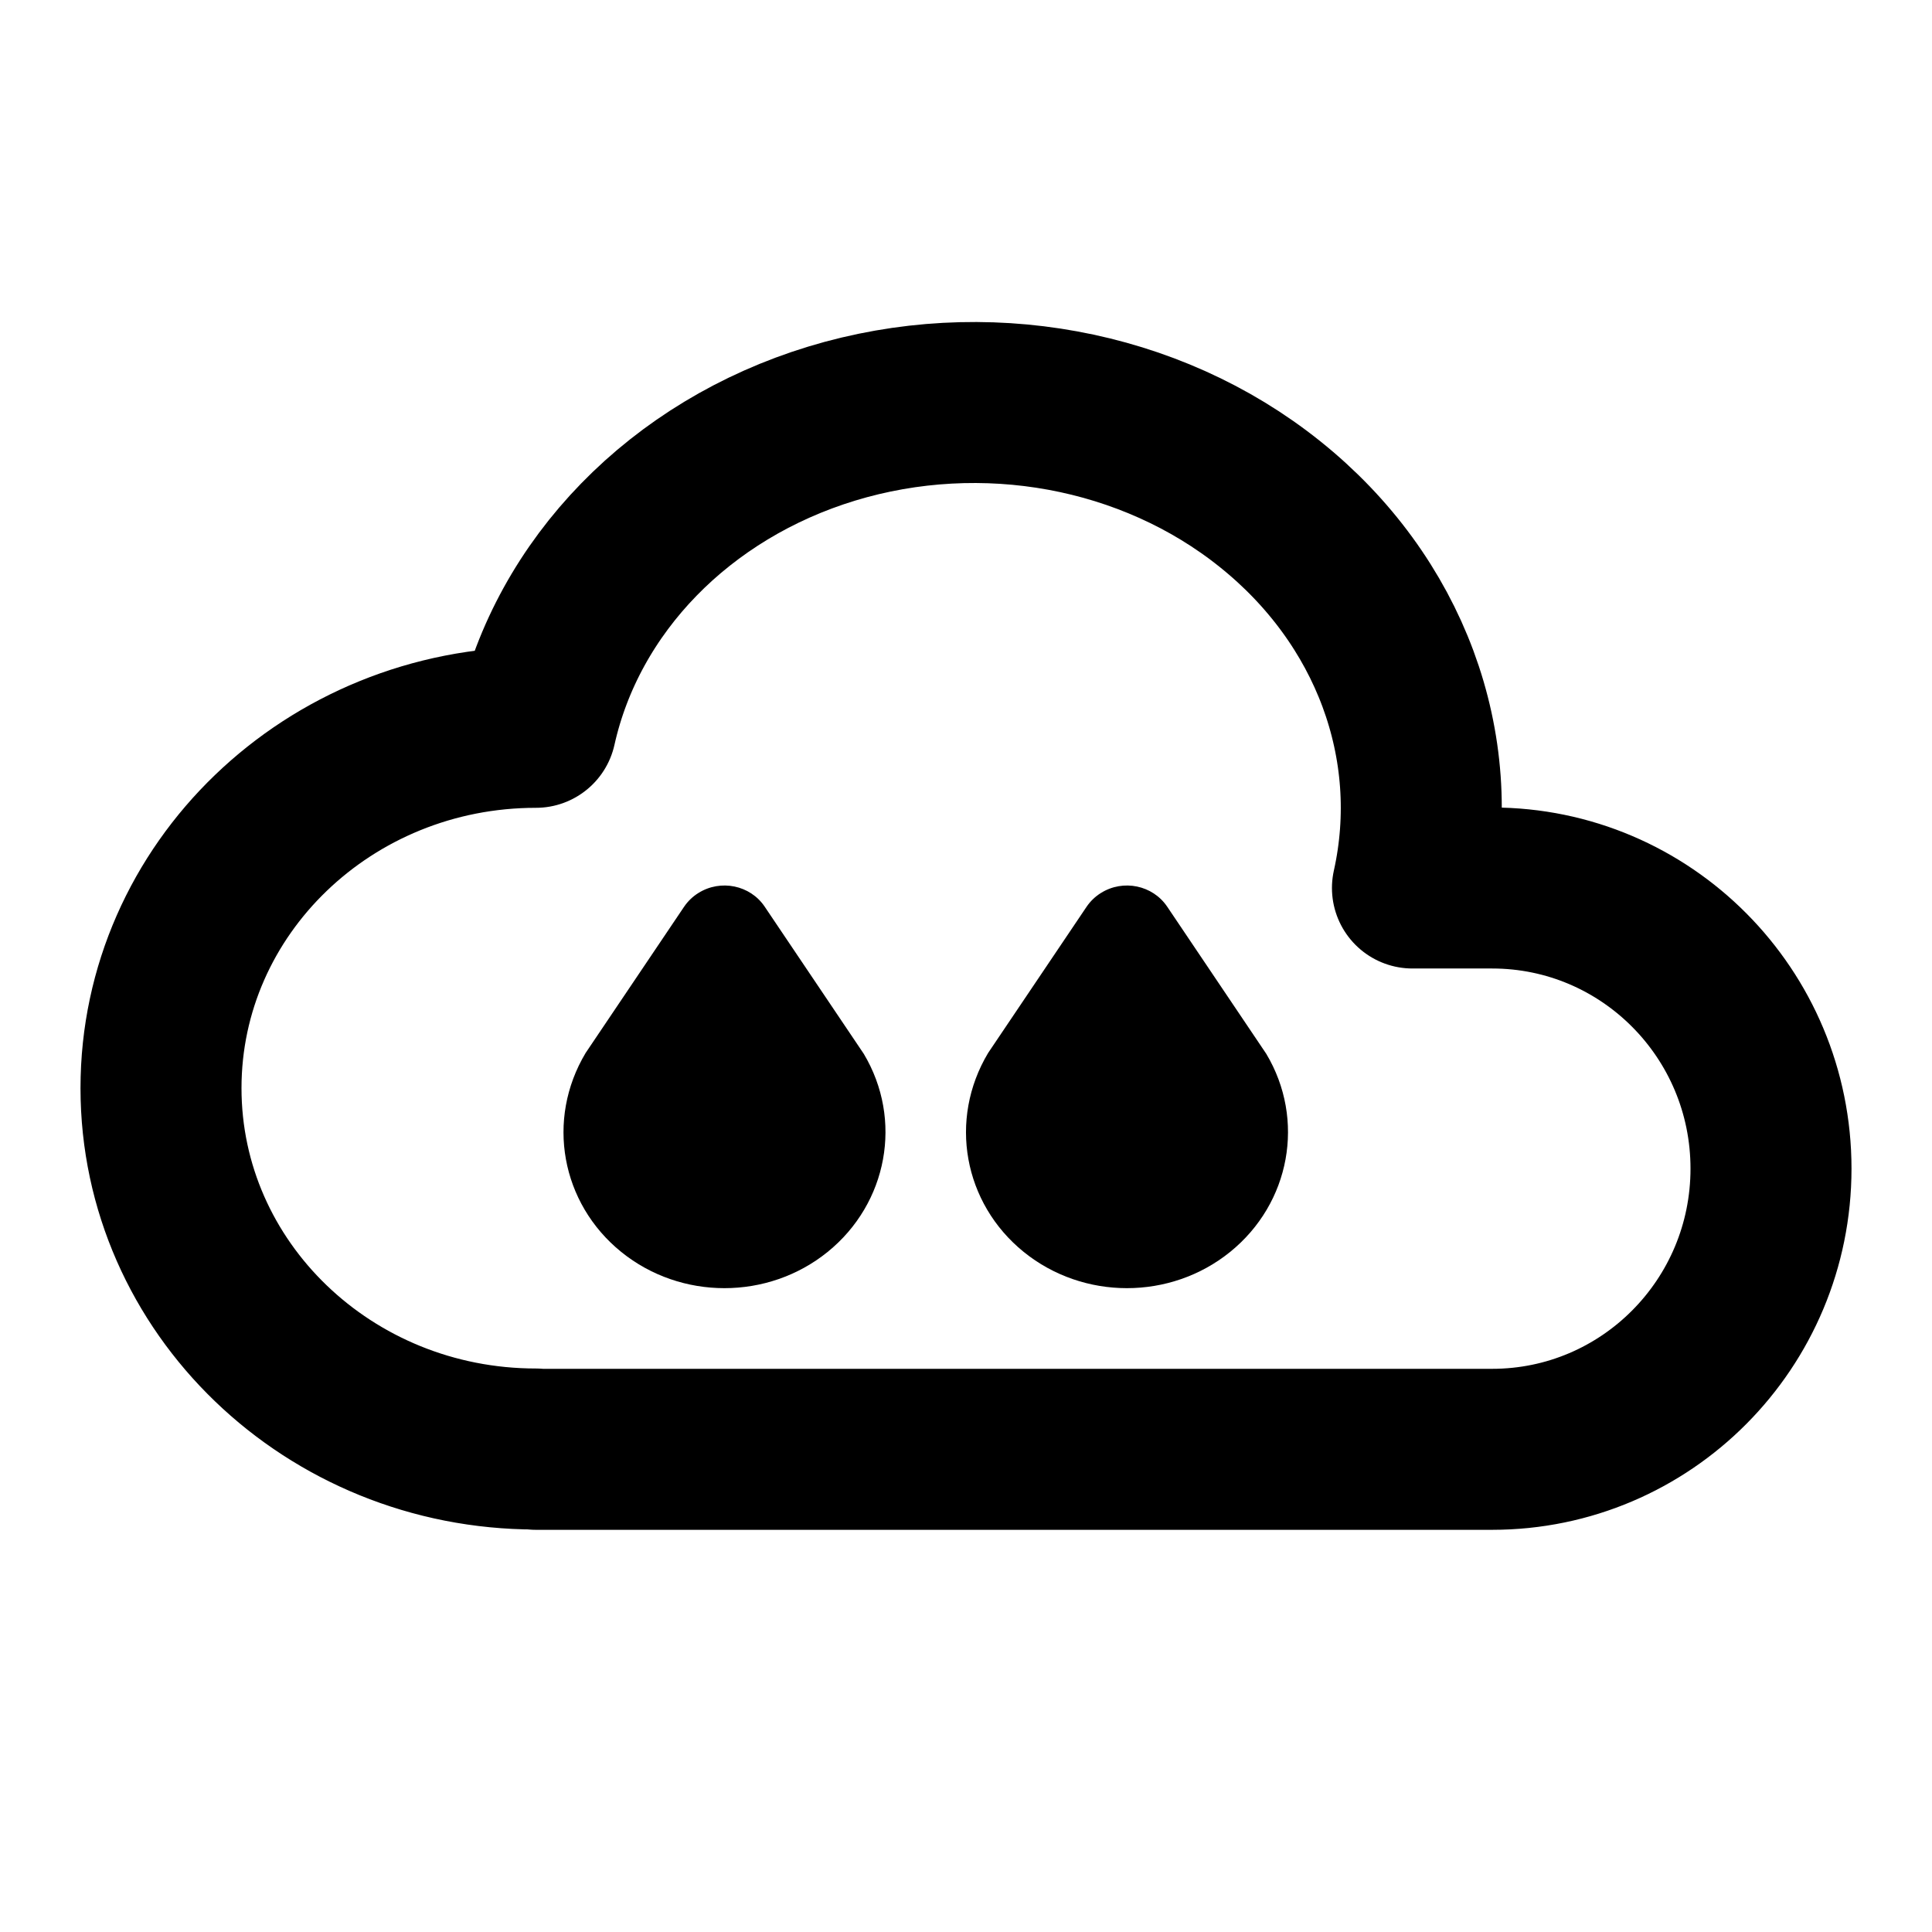 <svg width="24" height="24" viewBox="0 0 24 24" fill="none" xmlns="http://www.w3.org/2000/svg">
<path d="M6.657 18C4.085 18 2 15.993 2 13.517C2 11.042 4.085 9.035 6.657 9.035C7.05 7.273 8.451 5.835 10.332 5.262C12.212 4.69 14.288 5.069 15.776 6.262C17.264 7.452 17.938 9.269 17.546 11.031H18.536C20.449 11.031 22 12.591 22 14.517C22 16.444 20.449 18.004 18.535 18.004H6.657" stroke="black" stroke-width="2" stroke-linecap="round" stroke-linejoin="round"/>
<path d="M8.676 11.093C8.605 11.137 8.545 11.195 8.498 11.264L7.275 13.08C6.779 13.909 6.97 14.947 7.717 15.552C8.459 16.152 9.539 16.152 10.281 15.552C11.028 14.947 11.219 13.909 10.73 13.091L9.5 11.264C9.32 10.995 8.952 10.92 8.676 11.093Z" fill="black"/>
<path d="M13.676 11.093C13.605 11.137 13.545 11.195 13.498 11.264L12.275 13.08C11.779 13.909 11.97 14.947 12.717 15.552C13.459 16.152 14.539 16.152 15.281 15.552C16.029 14.947 16.219 13.909 15.73 13.091L14.5 11.264C14.319 10.995 13.952 10.92 13.676 11.093Z" fill="black"/>
</svg>
